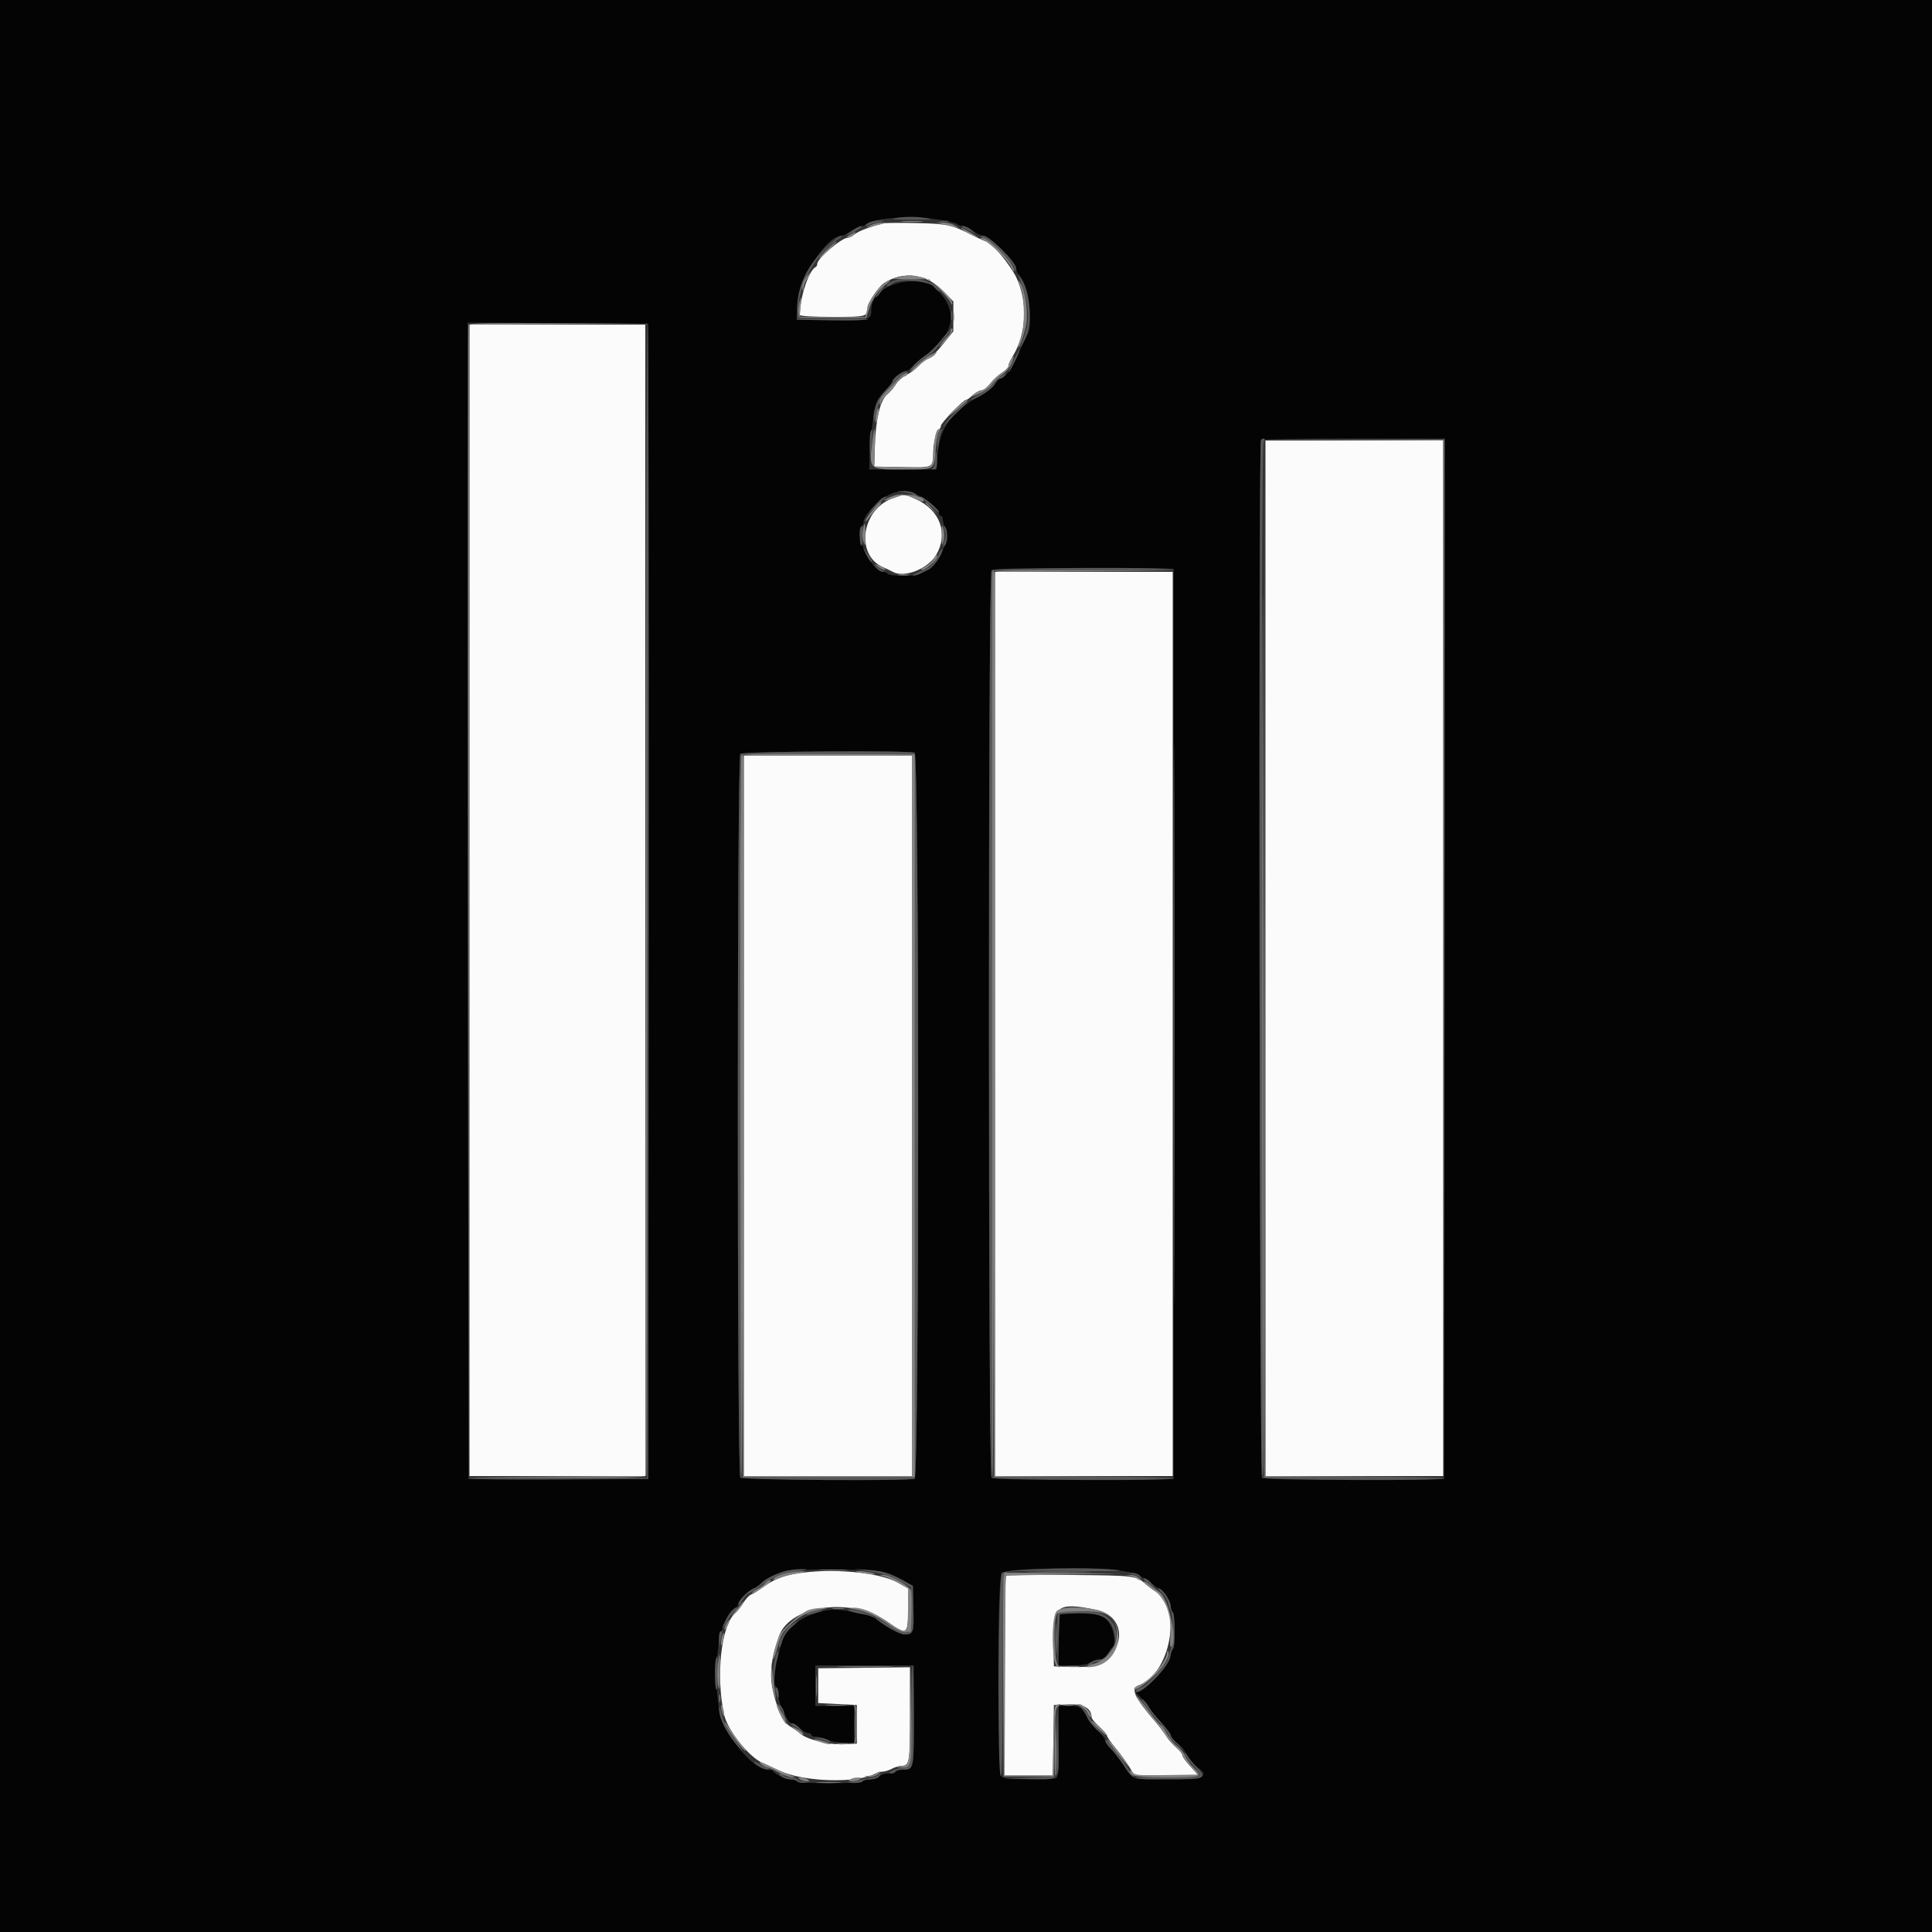 <svg id="svg" version="1.1" xmlns="http://www.w3.org/2000/svg" xmlns:xlink="http://www.w3.org/1999/xlink" width="400" height="400" viewBox="0, 0, 400,400"><rect x="0" y="0" width="400" height="400" fill="#333333" stroke="none"/><g id="svgg"><path id="path0" d="M183.000 46.237 C 180.303 46.879,177.893 47.769,177.048 48.434 C 176.512 48.855,175.832 49.206,175.537 49.214 C 174.205 49.249,169.200 53.516,169.200 54.617 C 169.200 54.901,169.065 55.193,168.900 55.267 C 167.469 55.903,165.600 61.544,165.600 65.229 C 165.600 65.442,168.470 65.600,172.357 65.600 C 179.490 65.600,179.600 65.571,179.600 63.702 C 179.600 62.771,181.891 59.364,183.011 58.630 C 186.906 56.078,191.683 56.648,195.069 60.070 L 197.389 62.415 197.380 65.507 L 197.371 68.600 195.206 71.298 C 194.015 72.782,192.671 74.111,192.220 74.251 C 191.769 74.391,190.836 75.081,190.146 75.785 C 189.457 76.489,188.287 77.353,187.546 77.705 C 186.806 78.057,185.884 78.883,185.497 79.540 C 185.110 80.197,184.280 81.166,183.653 81.694 C 182.207 82.911,181.282 86.888,181.116 92.600 L 181.000 96.600 186.769 96.711 C 193.245 96.836,193.178 96.864,193.203 94.000 C 193.223 91.711,193.832 89.056,194.379 88.874 C 194.610 88.797,194.800 88.480,194.800 88.171 C 194.800 87.568,199.421 82.800,200.007 82.800 C 200.200 82.800,200.844 82.350,201.438 81.800 C 202.031 81.250,202.841 80.800,203.238 80.800 C 203.635 80.800,204.438 80.173,205.022 79.406 C 205.607 78.640,206.696 77.635,207.443 77.174 C 208.189 76.712,208.800 76.076,208.800 75.759 C 208.800 75.443,209.210 74.513,209.710 73.692 C 212.552 69.036,212.828 62.465,210.396 57.400 C 209.158 54.821,205.159 50.000,204.258 50.000 C 204.061 50.000,202.820 49.451,201.500 48.781 C 197.070 46.530,196.174 46.331,189.800 46.184 C 186.500 46.108,183.440 46.132,183.000 46.237 M97.200 186.400 L 97.200 305.600 115.400 305.600 L 133.600 305.600 133.600 186.400 L 133.600 67.200 115.400 67.200 L 97.200 67.200 97.200 186.400 M262.000 198.400 L 262.000 305.600 280.400 305.600 L 298.800 305.600 298.800 198.400 L 298.800 91.200 280.400 91.200 L 262.000 91.200 262.000 198.400 M184.671 103.209 C 178.326 105.621,177.102 114.908,182.798 117.420 C 183.569 117.760,184.513 118.210,184.895 118.419 C 187.248 119.709,192.185 117.746,193.850 114.858 C 196.389 110.454,194.647 105.644,189.688 103.369 C 187.238 102.245,187.211 102.244,184.671 103.209 M206.000 212.000 L 206.000 305.600 224.400 305.600 L 242.800 305.600 242.800 212.000 L 242.800 118.400 224.400 118.400 L 206.000 118.400 206.000 212.000 M154.000 231.000 L 154.000 305.600 171.400 305.600 L 188.800 305.600 188.800 231.000 L 188.800 156.400 171.400 156.400 L 154.000 156.400 154.000 231.000 M164.788 325.806 C 161.847 326.303,159.931 327.128,157.433 328.972 C 156.755 329.472,155.893 329.990,155.517 330.122 C 155.141 330.254,154.401 331.048,153.871 331.887 C 153.342 332.726,152.611 333.659,152.247 333.961 C 149.316 336.394,148.152 346.904,149.918 355.000 C 150.625 358.242,155.047 363.779,157.923 365.024 C 158.735 365.376,160.300 366.089,161.400 366.609 C 166.371 368.958,177.479 369.278,181.295 367.182 C 181.677 366.972,182.331 366.800,182.749 366.800 C 183.167 366.800,184.024 366.531,184.654 366.202 C 185.284 365.874,186.169 365.604,186.620 365.602 C 188.318 365.597,188.400 365.106,188.400 354.913 L 188.400 345.186 178.900 345.293 L 169.400 345.400 169.400 349.000 L 169.400 352.600 173.400 352.800 L 177.400 353.000 177.400 357.000 L 177.400 361.000 174.600 361.127 C 171.400 361.271,166.622 360.036,165.600 358.800 C 165.490 358.667,164.717 358.142,163.881 357.635 C 162.178 356.599,161.264 354.887,160.181 350.704 C 159.226 347.014,159.532 343.697,161.282 338.754 C 163.577 332.274,176.335 330.597,183.775 335.797 C 187.801 338.611,188.000 338.491,188.000 333.229 L 188.000 328.859 185.900 327.671 C 182.029 325.481,171.971 324.593,164.788 325.806 M208.291 326.242 C 208.131 326.402,208.000 335.773,208.000 347.067 L 208.000 367.600 212.991 367.600 L 217.982 367.600 218.091 360.300 L 218.200 353.000 221.261 352.884 C 224.372 352.766,226.000 353.690,226.000 355.574 C 226.000 355.822,226.720 356.687,227.600 357.496 C 228.480 358.305,229.200 359.156,229.200 359.386 C 229.200 359.617,230.021 360.794,231.024 362.003 C 232.027 363.211,233.305 364.965,233.862 365.900 L 234.876 367.600 241.438 367.600 C 245.047 367.600,248.000 367.547,248.000 367.482 C 248.000 367.418,247.280 366.592,246.400 365.649 C 245.520 364.705,244.800 363.694,244.800 363.402 C 244.800 363.110,244.215 362.379,243.500 361.778 C 242.786 361.176,241.863 360.125,241.451 359.442 C 241.039 358.759,240.049 357.447,239.251 356.527 C 234.889 351.496,233.992 349.548,235.756 348.933 C 242.226 346.678,244.843 332.973,239.443 329.624 C 238.759 329.200,237.831 328.526,237.380 328.127 C 235.195 326.192,235.311 326.207,221.591 326.076 C 214.436 326.007,208.451 326.082,208.291 326.242 M226.924 333.290 C 231.691 334.275,233.175 338.791,230.034 342.757 C 228.480 344.719,226.531 345.279,221.800 345.120 L 218.200 345.000 218.085 339.600 C 217.934 332.448,219.037 331.661,226.924 333.290 " stroke="none" fill="#fbfbfb" fill-rule="evenodd"></path><path id="path1" d="M0.000 200.000 L 0.000 400.000 200.000 400.000 L 400.000 400.000 400.000 200.000 L 400.000 0.000 200.000 0.000 L 0.000 0.000 0.000 200.000 M193.758 45.391 C 195.936 45.702,197.907 46.147,198.138 46.378 C 198.370 46.610,198.912 46.800,199.342 46.800 C 199.772 46.800,200.714 47.250,201.436 47.800 C 202.157 48.350,203.132 48.800,203.602 48.800 C 204.787 48.800,210.400 54.340,210.400 55.509 C 210.400 55.994,210.712 56.755,211.093 57.201 C 212.818 59.214,213.950 67.098,212.803 69.105 C 212.585 69.487,211.681 71.394,210.794 73.343 C 209.308 76.609,207.999 78.350,207.000 78.389 C 206.780 78.398,206.306 78.922,205.946 79.554 C 205.564 80.227,204.246 81.262,202.771 82.048 C 197.237 84.997,194.588 88.595,194.172 93.729 L 193.890 97.200 186.918 97.200 L 179.947 97.200 180.139 93.300 C 180.321 89.615,180.798 85.956,181.415 83.508 C 181.566 82.907,182.390 81.737,183.245 80.908 C 184.100 80.079,184.799 79.187,184.800 78.927 C 184.800 78.366,186.897 76.800,187.649 76.800 C 187.938 76.800,188.593 76.313,189.104 75.719 C 189.614 75.124,190.718 74.179,191.556 73.619 C 197.264 69.800,198.452 64.695,194.579 60.631 L 192.357 58.300 189.079 58.250 C 184.312 58.177,180.400 60.809,180.400 64.089 C 180.400 66.332,180.040 66.429,172.198 66.310 L 165.000 66.200 165.033 63.800 C 165.108 58.326,170.962 48.800,174.251 48.800 C 174.562 48.800,175.529 48.350,176.400 47.800 C 177.271 47.250,178.222 46.800,178.512 46.800 C 178.802 46.800,179.231 46.609,179.464 46.376 C 180.682 45.158,188.404 44.626,193.758 45.391 M134.200 186.600 L 134.200 306.200 115.600 306.200 L 97.000 306.200 96.899 186.496 L 96.799 66.792 115.499 66.896 L 134.200 67.000 134.200 186.600 M299.101 198.500 L 299.000 306.200 280.446 306.304 C 267.079 306.379,261.739 306.281,261.346 305.955 C 260.762 305.471,260.485 91.649,261.067 91.067 C 261.213 90.920,269.854 90.800,280.267 90.800 L 299.201 90.800 299.101 198.500 M190.323 102.637 C 192.519 103.850,194.400 105.529,194.400 106.275 C 194.400 106.564,194.580 106.800,194.800 106.800 C 195.020 106.800,195.200 107.139,195.200 107.554 C 195.200 107.969,195.464 108.817,195.786 109.439 C 196.768 111.332,194.431 116.881,192.200 117.953 C 191.540 118.270,190.687 118.681,190.305 118.865 C 189.329 119.336,184.099 119.284,183.800 118.800 C 183.664 118.580,183.233 118.400,182.843 118.400 C 180.507 118.400,176.592 110.117,178.400 109.000 C 178.620 108.864,178.800 108.399,178.800 107.966 C 178.800 107.533,179.385 106.523,180.100 105.722 C 183.707 101.680,186.865 100.727,190.323 102.637 M243.000 212.000 L 243.000 306.200 224.446 306.304 C 211.079 306.379,205.739 306.281,205.346 305.955 C 204.584 305.323,204.523 118.837,205.284 118.076 C 205.652 117.708,210.238 117.617,224.384 117.696 L 243.000 117.800 243.000 212.000 M189.367 155.843 C 190.338 156.215,190.338 305.785,189.367 306.157 C 188.073 306.654,153.788 306.428,153.280 305.920 C 152.582 305.222,152.582 156.778,153.280 156.080 C 153.788 155.572,188.073 155.346,189.367 155.843 M183.000 325.471 C 183.880 325.696,185.590 326.434,186.800 327.111 L 189.000 328.341 189.113 333.039 C 189.234 338.055,189.119 338.382,187.235 338.394 C 186.314 338.400,183.098 336.625,181.400 335.175 C 180.621 334.509,177.628 333.757,174.019 333.322 C 169.250 332.746,163.077 335.988,161.961 339.654 C 160.375 344.861,159.901 348.844,160.800 349.400 C 161.020 349.536,161.200 350.252,161.200 350.991 C 161.200 351.730,161.453 352.845,161.763 353.468 C 162.073 354.090,162.553 355.095,162.831 355.700 C 163.108 356.305,163.633 356.800,163.998 356.800 C 164.362 356.800,165.083 357.250,165.600 357.800 C 166.117 358.350,166.868 358.800,167.270 358.800 C 167.671 358.800,168.000 358.980,168.000 359.200 C 168.000 359.420,168.495 359.601,169.100 359.602 C 169.705 359.604,170.716 359.874,171.346 360.202 C 171.976 360.531,173.461 360.800,174.646 360.800 L 176.800 360.800 176.800 357.000 L 176.800 353.200 172.800 353.200 L 168.800 353.200 168.800 349.000 L 168.800 344.800 179.000 344.800 L 189.200 344.800 189.200 355.186 C 189.200 366.628,189.252 366.400,186.650 366.400 C 186.098 366.400,185.536 366.580,185.400 366.800 C 185.264 367.020,184.555 367.200,183.825 367.200 C 183.095 367.200,182.274 367.470,182.000 367.800 C 181.726 368.130,180.905 368.400,180.175 368.400 C 179.445 368.400,178.736 368.580,178.600 368.800 C 178.451 369.040,175.737 369.200,171.800 369.200 C 167.863 369.200,165.149 369.040,165.000 368.800 C 164.864 368.580,164.296 368.400,163.738 368.400 C 162.737 368.400,160.326 367.284,160.067 366.700 C 159.993 366.535,159.538 366.400,159.056 366.400 C 155.509 366.400,149.440 358.421,148.710 352.800 C 147.566 343.987,149.072 334.936,151.985 333.116 C 152.433 332.836,152.800 332.387,152.800 332.117 C 152.800 331.461,155.488 328.800,156.151 328.800 C 156.440 328.800,157.003 328.439,157.403 327.997 C 158.257 327.053,159.971 326.115,162.200 325.372 C 164.114 324.734,180.421 324.812,183.000 325.471 M232.523 325.258 C 234.105 325.510,235.684 325.960,236.031 326.258 C 236.379 326.556,236.846 326.800,237.070 326.800 C 237.293 326.800,237.819 327.181,238.238 327.646 C 238.657 328.111,239.405 328.647,239.900 328.836 C 240.968 329.244,242.396 331.440,242.399 332.676 C 242.399 333.158,242.580 333.664,242.800 333.800 C 243.290 334.103,243.338 341.068,242.853 341.368 C 242.661 341.486,242.396 342.266,242.262 343.102 C 241.998 344.754,238.516 348.706,236.327 349.838 L 235.188 350.427 236.594 351.875 C 237.367 352.671,238.000 353.477,238.000 353.665 C 238.000 353.853,238.990 355.084,240.200 356.400 C 241.410 357.716,242.400 359.052,242.400 359.369 C 242.400 359.686,242.939 360.330,243.598 360.799 C 244.258 361.268,245.265 362.451,245.838 363.428 C 246.410 364.405,247.086 365.338,247.339 365.502 C 250.812 367.748,249.539 368.388,241.600 368.388 C 234.137 368.388,234.726 368.581,232.612 365.442 C 231.738 364.146,230.523 362.585,229.912 361.973 C 229.300 361.362,228.800 360.599,228.800 360.277 C 228.800 359.956,228.125 359.079,227.300 358.329 C 226.475 357.579,225.538 356.433,225.217 355.783 C 224.103 353.521,223.621 353.200,221.338 353.200 L 219.200 353.200 219.200 360.557 C 219.200 366.897,219.113 367.948,218.567 368.157 C 217.498 368.568,208.396 368.426,207.574 367.986 C 206.494 367.408,206.351 327.219,207.423 325.689 C 208.150 324.650,226.707 324.332,232.523 325.258 M219.467 334.267 C 219.320 334.413,219.200 336.843,219.200 339.667 L 219.200 344.800 222.100 344.787 C 224.014 344.779,225.264 344.575,225.776 344.187 C 226.204 343.864,227.014 343.593,227.576 343.585 C 232.082 343.518,231.520 334.882,226.969 334.258 C 224.511 333.921,219.807 333.926,219.467 334.267 " stroke="none" fill="#040404" fill-rule="evenodd"></path><path id="path2" d="M96.985 67.300 C 96.881 67.575,96.842 121.350,96.898 186.800 L 97.001 305.800 97.101 186.504 L 97.200 67.208 115.500 67.100 L 133.800 66.992 115.487 66.896 C 101.134 66.821,97.134 66.908,96.985 67.300 M280.399 91.098 L 298.799 91.208 298.900 198.304 L 299.002 305.400 299.001 198.200 L 299.000 91.000 280.500 90.994 L 262.000 90.988 280.399 91.098 M261.298 198.476 C 261.244 257.368,261.335 305.636,261.500 305.738 C 261.771 305.906,261.770 233.933,261.498 130.200 C 261.442 108.860,261.352 139.584,261.298 198.476 M205.467 118.267 C 205.096 118.637,205.129 305.509,205.500 305.738 C 205.665 305.840,205.800 263.641,205.800 211.962 C 205.800 160.283,205.785 118.000,205.767 118.000 C 205.748 118.000,205.613 118.120,205.467 118.267 M242.997 212.000 C 242.997 263.590,243.043 284.695,243.100 258.900 C 243.157 233.105,243.157 190.895,243.100 165.100 C 243.043 139.305,242.997 160.410,242.997 212.000 M186.105 119.087 C 186.714 119.179,187.614 119.177,188.105 119.082 C 188.597 118.987,188.100 118.911,187.000 118.914 C 185.900 118.917,185.497 118.995,186.105 119.087 M153.467 156.267 C 153.096 156.637,153.129 305.509,153.500 305.738 C 153.665 305.840,153.800 272.191,153.800 230.962 C 153.800 189.733,153.785 156.000,153.767 156.000 C 153.748 156.000,153.613 156.120,153.467 156.267 M169.900 325.096 C 171.275 325.174,173.525 325.174,174.900 325.096 C 176.275 325.018,175.150 324.954,172.400 324.954 C 169.650 324.954,168.525 325.018,169.900 325.096 M213.700 325.499 C 216.725 325.567,221.675 325.567,224.700 325.499 C 227.725 325.431,225.250 325.375,219.200 325.375 C 213.150 325.375,210.675 325.431,213.700 325.499 M172.500 333.087 C 173.105 333.178,174.095 333.178,174.700 333.087 C 175.305 332.995,174.810 332.920,173.600 332.920 C 172.390 332.920,171.895 332.995,172.500 333.087 M218.555 339.400 C 218.556 342.260,218.620 343.378,218.697 341.883 C 218.774 340.389,218.774 338.049,218.696 336.683 C 218.618 335.318,218.555 336.540,218.555 339.400 M174.323 345.099 C 177.031 345.168,181.351 345.168,183.923 345.099 C 186.495 345.029,184.280 344.972,179.000 344.973 C 173.720 344.973,171.615 345.030,174.323 345.099 M220.700 345.089 C 221.415 345.178,222.585 345.178,223.300 345.089 C 224.015 345.001,223.430 344.928,222.000 344.928 C 220.570 344.928,219.985 345.001,220.700 345.089 M168.942 349.000 C 168.941 350.980,169.008 351.840,169.092 350.912 C 169.176 349.984,169.177 348.364,169.095 347.312 C 169.012 346.260,168.943 347.020,168.942 349.000 M148.893 351.600 C 148.893 352.370,148.975 352.685,149.076 352.300 C 149.176 351.915,149.176 351.285,149.076 350.900 C 148.975 350.515,148.893 350.830,148.893 351.600 M171.312 353.095 C 172.364 353.177,173.984 353.176,174.912 353.092 C 175.840 353.008,174.980 352.941,173.000 352.942 C 171.020 352.943,170.260 353.012,171.312 353.095 M220.300 353.082 C 220.795 353.178,221.605 353.178,222.100 353.082 C 222.595 352.987,222.190 352.909,221.200 352.909 C 220.210 352.909,219.805 352.987,220.300 353.082 M218.399 360.681 C 218.290 364.685,218.339 367.822,218.510 367.651 C 218.680 367.480,218.770 364.204,218.709 360.370 L 218.598 353.400 218.399 360.681 M173.300 361.087 C 173.905 361.178,174.895 361.178,175.500 361.087 C 176.105 360.995,175.610 360.920,174.400 360.920 C 173.190 360.920,172.695 360.995,173.300 361.087 M169.500 369.095 C 170.655 369.176,172.545 369.176,173.700 369.095 C 174.855 369.014,173.910 368.948,171.600 368.948 C 169.290 368.948,168.345 369.014,169.500 369.095 " stroke="none" fill="#7c7c7c" fill-rule="evenodd"></path><path id="path3" d="M185.200 45.200 C 184.318 45.386,185.651 45.496,188.800 45.497 C 192.529 45.499,193.343 45.418,192.000 45.180 C 189.825 44.793,187.097 44.801,185.200 45.200 M180.100 46.012 C 179.605 46.211,179.200 46.489,179.200 46.630 C 179.200 46.771,179.515 46.752,179.900 46.589 C 180.285 46.426,181.230 46.157,182.000 45.992 C 183.367 45.699,183.372 45.692,182.200 45.671 C 181.540 45.660,180.595 45.813,180.100 46.012 M194.705 45.883 C 195.202 45.979,195.922 45.975,196.305 45.875 C 196.687 45.775,196.280 45.696,195.400 45.701 C 194.520 45.705,194.207 45.787,194.705 45.883 M176.481 47.681 C 175.756 48.129,175.238 48.571,175.331 48.664 C 175.508 48.842,178.400 47.236,178.400 46.960 C 178.400 46.646,177.781 46.878,176.481 47.681 M199.972 47.427 C 200.727 47.754,201.546 48.152,201.791 48.311 C 202.037 48.470,201.779 48.196,201.219 47.702 C 200.659 47.208,199.840 46.810,199.400 46.818 C 198.842 46.827,199.016 47.012,199.972 47.427 M171.632 50.647 C 167.356 54.491,165.099 58.991,165.033 63.800 L 165.000 66.200 172.170 66.310 C 176.114 66.370,179.481 66.280,179.651 66.110 C 179.822 65.939,176.640 65.853,172.581 65.917 L 165.200 66.034 165.226 64.317 C 165.308 58.817,169.057 52.284,173.832 49.324 C 174.254 49.061,174.394 48.836,174.143 48.824 C 173.892 48.811,172.762 49.631,171.632 50.647 M203.872 49.385 C 205.501 50.093,209.893 54.539,210.119 55.708 C 210.281 56.548,210.294 56.543,210.346 55.614 C 210.419 54.292,204.904 48.792,203.529 48.816 C 202.713 48.829,202.755 48.899,203.872 49.385 M211.008 57.400 C 213.058 62.761,213.335 66.185,212.000 69.696 C 210.946 72.471,211.020 72.649,212.221 70.225 C 213.844 66.952,213.354 60.235,211.285 57.400 L 210.702 56.600 211.008 57.400 M185.663 57.977 C 184.357 58.306,183.025 59.200,183.840 59.200 C 184.060 59.200,184.465 58.975,184.740 58.700 C 185.801 57.640,192.268 58.122,193.314 59.339 C 193.815 59.923,194.364 60.400,194.533 60.400 C 194.702 60.400,194.336 59.871,193.720 59.224 C 192.477 57.918,188.399 57.287,185.663 57.977 M182.000 60.400 C 181.530 61.060,181.236 61.600,181.346 61.600 C 181.456 61.600,181.930 61.060,182.400 60.400 C 182.870 59.740,183.164 59.200,183.054 59.200 C 182.944 59.200,182.470 59.740,182.000 60.400 M196.901 65.400 C 196.905 66.280,196.987 66.593,197.083 66.095 C 197.179 65.598,197.175 64.878,197.075 64.495 C 196.975 64.113,196.896 64.520,196.901 65.400 M133.901 186.428 L 134.003 306.016 115.421 305.908 C 105.201 305.849,96.977 305.937,97.144 306.104 C 97.311 306.271,105.717 306.361,115.824 306.304 L 134.200 306.200 134.301 186.821 C 134.356 121.162,134.266 67.306,134.101 67.141 C 133.935 66.975,133.846 120.654,133.901 186.428 M194.761 70.500 C 193.849 71.655,192.413 73.058,191.570 73.617 C 190.083 74.604,188.398 76.276,188.402 76.761 C 188.403 76.893,188.952 76.415,189.623 75.700 C 190.293 74.984,191.343 74.140,191.955 73.823 C 192.568 73.506,193.584 72.562,194.213 71.724 C 194.843 70.886,195.457 70.110,195.579 70.000 C 196.132 69.500,196.874 68.400,196.658 68.400 C 196.526 68.400,195.673 69.345,194.761 70.500 M209.853 74.597 C 208.420 77.625,208.558 77.982,210.022 75.032 C 210.668 73.729,211.131 72.598,211.052 72.518 C 210.972 72.438,210.432 73.374,209.853 74.597 M185.900 77.646 C 185.295 78.097,184.800 78.664,184.800 78.904 C 184.800 79.145,184.149 79.996,183.354 80.796 C 181.789 82.370,180.788 84.692,180.852 86.600 C 180.878 87.364,180.953 87.509,181.059 87.000 C 181.806 83.417,182.280 82.452,184.541 79.916 C 185.857 78.441,187.219 77.156,187.567 77.063 C 188.087 76.923,188.093 76.887,187.600 76.859 C 187.270 76.841,186.505 77.195,185.900 77.646 M207.175 77.828 C 206.612 78.127,205.897 78.845,205.587 79.424 C 205.278 80.002,204.177 80.905,203.141 81.430 C 202.104 81.955,201.154 82.551,201.029 82.754 C 200.903 82.957,201.814 82.574,203.052 81.903 C 204.291 81.232,205.596 80.171,205.952 79.544 C 206.308 78.918,206.803 78.404,207.051 78.403 C 207.299 78.401,207.726 78.130,208.000 77.800 C 208.578 77.103,208.540 77.105,207.175 77.828 M198.485 84.620 C 197.572 85.401,196.443 86.616,195.975 87.320 L 195.124 88.600 196.262 87.321 C 196.888 86.617,198.110 85.402,198.978 84.621 C 201.028 82.776,200.641 82.775,198.485 84.620 M180.249 89.415 C 180.112 89.773,180.027 91.266,180.060 92.733 L 180.121 95.400 180.400 92.200 C 180.692 88.854,180.664 88.335,180.249 89.415 M194.414 89.574 C 194.186 89.999,194.024 91.034,194.053 91.874 L 194.107 93.400 194.364 91.600 C 194.505 90.610,194.762 89.575,194.934 89.300 C 195.106 89.025,195.153 88.800,195.038 88.800 C 194.922 88.800,194.642 89.148,194.414 89.574 M261.067 91.067 C 260.543 91.590,260.756 305.396,261.280 305.920 C 261.824 306.464,298.605 306.639,298.938 306.100 C 299.040 305.935,290.636 305.800,280.262 305.800 L 261.400 305.800 261.299 198.842 C 261.225 120.109,261.317 91.741,261.648 91.342 C 262.095 90.803,261.576 90.557,261.067 91.067 M193.600 95.167 C 193.600 96.046,193.381 96.822,193.100 96.935 C 192.801 97.056,192.882 97.150,193.300 97.168 C 193.868 97.194,194.000 96.860,194.000 95.400 C 194.000 94.410,193.910 93.600,193.800 93.600 C 193.690 93.600,193.600 94.305,193.600 95.167 M187.200 101.893 C 187.970 101.983,188.771 102.224,188.980 102.429 C 189.189 102.633,189.549 102.794,189.780 102.787 C 190.011 102.780,189.851 102.510,189.424 102.187 C 188.996 101.864,188.006 101.629,187.224 101.664 L 185.800 101.728 187.200 101.893 M182.400 103.327 C 182.070 103.603,181.262 104.452,180.604 105.214 C 179.648 106.321,179.808 106.238,181.396 104.800 C 182.490 103.810,183.463 102.955,183.559 102.900 C 183.655 102.845,183.568 102.806,183.367 102.813 C 183.165 102.820,182.730 103.051,182.400 103.327 M190.990 103.324 C 191.425 103.586,192.370 104.367,193.090 105.060 C 193.811 105.753,194.400 106.172,194.400 105.991 C 194.400 105.528,191.146 102.795,190.628 102.824 C 190.393 102.836,190.556 103.061,190.990 103.324 M178.267 109.067 C 177.900 109.433,177.929 112.709,178.300 112.938 C 178.465 113.040,178.600 112.151,178.600 110.962 C 178.600 109.773,178.585 108.800,178.567 108.800 C 178.548 108.800,178.413 108.920,178.267 109.067 M195.565 109.700 C 195.840 110.429,195.849 111.146,195.590 111.826 C 195.084 113.158,195.097 113.463,195.638 112.922 C 196.252 112.308,196.262 109.701,195.654 109.099 C 195.249 108.698,195.231 108.816,195.565 109.700 M178.858 113.800 C 179.478 115.280,180.182 116.400,180.491 116.400 C 180.691 116.400,180.451 115.815,179.957 115.100 C 178.906 113.579,178.627 113.248,178.858 113.800 M194.006 115.297 C 193.545 116.279,192.770 117.269,192.284 117.498 C 191.798 117.726,190.770 118.199,190.000 118.548 C 189.230 118.896,188.827 119.186,189.105 119.191 C 189.383 119.196,189.923 119.049,190.305 118.865 C 190.687 118.681,191.540 118.269,192.200 117.950 C 193.308 117.415,195.486 114.153,195.035 113.702 C 194.931 113.598,194.468 114.315,194.006 115.297 M181.362 117.500 C 181.781 117.995,182.411 118.386,182.762 118.368 C 183.304 118.342,183.309 118.303,182.800 118.116 C 182.470 117.995,181.840 117.604,181.400 117.248 C 180.607 116.606,180.606 116.608,181.362 117.500 M205.280 118.080 C 204.581 118.779,204.581 305.221,205.280 305.920 C 205.824 306.464,242.605 306.639,242.938 306.100 C 243.040 305.935,234.636 305.800,224.262 305.800 L 205.400 305.800 205.400 212.000 L 205.400 118.200 224.262 118.200 C 234.636 118.200,243.040 118.065,242.938 117.900 C 242.605 117.361,205.824 117.536,205.280 118.080 M153.280 156.080 C 152.582 156.778,152.582 305.222,153.280 305.920 C 153.788 306.428,188.073 306.654,189.367 306.157 C 190.338 305.785,190.338 156.215,189.367 155.843 C 188.073 155.346,153.788 155.572,153.280 156.080 M189.400 231.000 L 189.400 305.800 171.400 305.800 L 153.400 305.800 153.297 231.400 C 153.241 190.480,153.281 156.773,153.386 156.496 C 153.537 156.099,157.373 156.014,171.489 156.096 L 189.400 156.200 189.400 231.000 M162.200 325.379 C 160.101 326.070,158.205 327.070,157.587 327.816 C 157.314 328.145,156.481 328.704,155.737 329.057 C 154.401 329.691,152.511 331.845,152.927 332.260 C 153.045 332.378,153.422 331.930,153.766 331.266 C 154.110 330.601,154.754 329.942,155.198 329.801 C 155.641 329.660,156.498 329.142,157.102 328.649 C 159.383 326.788,161.473 325.878,164.600 325.384 C 167.472 324.931,167.595 324.878,165.800 324.866 C 164.700 324.859,163.080 325.090,162.200 325.379 M179.000 325.190 C 183.178 325.858,184.205 326.163,186.371 327.381 L 188.600 328.634 188.600 333.217 L 188.600 337.800 187.510 337.926 C 186.742 338.014,185.559 337.485,183.510 336.136 C 180.949 334.450,177.833 333.244,176.000 333.229 C 174.730 333.219,176.576 333.897,178.600 334.184 C 179.700 334.341,180.960 334.781,181.400 335.163 C 183.053 336.599,186.305 338.400,187.235 338.394 C 189.119 338.382,189.234 338.055,189.113 333.039 L 189.000 328.341 186.800 327.111 C 184.298 325.712,182.361 325.172,179.200 324.994 L 177.000 324.870 179.000 325.190 M207.423 325.689 C 206.673 326.759,206.459 367.342,207.200 367.800 C 207.465 367.964,207.600 360.954,207.600 347.073 C 207.600 329.032,207.683 326.029,208.193 325.606 C 208.642 325.233,211.758 325.149,221.051 325.257 C 227.798 325.336,232.616 325.275,231.759 325.123 C 227.258 324.323,208.067 324.770,207.423 325.689 M234.400 325.893 C 234.950 325.994,235.670 326.284,236.000 326.538 C 236.522 326.940,236.529 326.909,236.051 326.300 C 235.748 325.914,235.030 325.624,234.451 325.654 L 233.400 325.709 234.400 325.893 M236.800 326.973 C 236.800 327.068,237.385 327.550,238.100 328.044 L 239.400 328.942 238.430 327.871 C 237.566 326.916,236.800 326.494,236.800 326.973 M240.484 329.710 C 241.080 330.272,241.676 331.242,241.808 331.866 C 241.940 332.490,242.217 333.313,242.424 333.695 C 242.910 334.592,242.912 340.086,242.428 341.281 C 242.223 341.787,241.944 342.716,241.808 343.347 C 241.511 344.729,237.446 349.052,236.135 349.381 C 235.621 349.510,235.200 349.796,235.200 350.018 C 235.200 351.860,241.913 345.287,242.262 343.102 C 242.396 342.266,242.661 341.486,242.853 341.368 C 243.338 341.068,243.290 334.103,242.800 333.800 C 242.580 333.664,242.400 333.140,242.400 332.636 C 242.400 331.555,240.861 329.143,240.000 328.875 C 239.670 328.772,239.888 329.148,240.484 329.710 M151.510 333.500 C 150.808 334.300,149.591 336.603,149.618 337.080 C 149.627 337.256,150.014 336.680,150.476 335.800 C 150.939 334.920,151.678 333.885,152.120 333.500 C 152.561 333.115,152.743 332.800,152.523 332.800 C 152.304 332.800,151.848 333.115,151.510 333.500 M167.800 333.811 C 166.920 334.101,166.560 334.339,167.000 334.339 C 167.440 334.339,168.520 334.101,169.400 333.811 C 170.280 333.521,170.640 333.284,170.200 333.284 C 169.760 333.284,168.680 333.521,167.800 333.811 M219.067 333.867 C 218.920 334.013,218.837 336.578,218.882 339.567 L 218.964 345.000 219.182 339.600 L 219.400 334.200 221.600 334.070 C 228.108 333.685,230.275 334.792,230.838 338.790 L 231.093 340.600 231.147 338.960 C 231.231 336.375,229.455 334.198,226.985 333.860 C 224.512 333.521,219.408 333.525,219.067 333.867 M163.698 336.500 C 162.475 337.353,160.804 340.538,161.313 341.046 C 161.439 341.172,161.732 340.583,161.965 339.738 C 162.224 338.798,162.972 337.694,163.890 336.900 C 165.634 335.390,165.547 335.210,163.698 336.500 M149.067 337.867 C 148.920 338.013,148.818 338.778,148.840 339.567 L 148.880 341.000 149.246 339.440 C 149.615 337.868,149.559 337.375,149.067 337.867 M229.504 342.195 C 228.862 343.186,228.303 343.592,227.576 343.595 C 226.578 343.600,224.531 344.762,225.476 344.787 C 225.738 344.794,226.064 344.620,226.200 344.400 C 226.336 344.180,226.953 344.000,227.570 344.000 C 228.438 344.000,228.935 343.635,229.753 342.400 C 230.335 341.520,230.720 340.800,230.609 340.800 C 230.498 340.800,230.001 341.428,229.504 342.195 M160.423 343.600 C 160.151 344.810,160.005 346.520,160.097 347.400 C 160.254 348.894,160.270 348.865,160.333 346.960 C 160.370 345.838,160.596 344.356,160.836 343.668 C 161.076 342.980,161.192 342.188,161.095 341.909 C 160.997 341.629,160.695 342.390,160.423 343.600 M148.243 343.433 C 147.902 344.321,147.951 349.304,148.306 349.862 C 148.468 350.116,148.600 348.631,148.600 346.562 C 148.600 342.490,148.601 342.499,148.243 343.433 M188.714 354.842 C 188.835 365.606,188.771 365.988,186.851 366.014 C 185.647 366.030,183.353 367.162,184.476 367.186 C 184.848 367.194,185.264 367.020,185.400 366.800 C 185.536 366.580,186.098 366.400,186.650 366.400 C 189.252 366.400,189.200 366.628,189.200 355.186 C 189.200 349.474,189.065 344.800,188.900 344.800 C 188.735 344.800,188.651 349.319,188.714 354.842 M160.640 350.266 C 161.008 351.799,161.200 351.944,161.200 350.690 C 161.200 350.117,161.013 349.532,160.784 349.390 C 160.511 349.221,160.462 349.523,160.640 350.266 M237.075 353.107 C 237.683 353.928,239.040 355.560,240.090 356.732 C 241.141 357.905,242.000 359.105,242.000 359.399 C 242.000 359.692,242.765 360.505,243.700 361.204 L 245.400 362.476 243.900 361.138 C 243.075 360.402,242.400 359.564,242.400 359.276 C 242.400 358.988,241.528 357.818,240.463 356.676 C 239.398 355.534,238.192 354.021,237.784 353.313 C 237.376 352.604,236.801 351.932,236.506 351.819 C 236.211 351.706,236.467 352.285,237.075 353.107 M148.864 353.800 C 148.859 355.934,150.740 359.465,153.339 362.200 C 153.966 362.860,153.469 362.011,152.233 360.313 C 150.657 358.146,149.820 356.535,149.427 354.913 C 149.049 353.351,148.866 352.990,148.864 353.800 M161.213 353.076 C 161.206 353.338,161.380 353.664,161.600 353.800 C 161.820 353.936,162.000 354.375,162.000 354.775 C 162.000 355.175,162.315 355.740,162.700 356.032 C 163.296 356.482,163.325 356.478,162.900 356.001 C 162.625 355.692,162.400 355.150,162.400 354.796 C 162.400 354.052,161.232 352.360,161.213 353.076 M218.795 360.400 L 218.600 367.800 213.200 368.018 L 207.800 368.236 213.000 368.312 C 219.795 368.411,219.240 369.132,219.104 360.371 L 218.990 353.000 218.795 360.400 M224.042 353.807 C 224.395 354.243,224.923 355.140,225.215 355.800 C 225.507 356.460,226.478 357.622,227.373 358.382 L 229.000 359.763 227.544 358.182 C 226.743 357.312,225.810 356.047,225.470 355.371 C 225.131 354.695,224.526 353.888,224.126 353.578 C 223.442 353.046,223.437 353.059,224.042 353.807 M176.942 357.000 C 176.941 358.980,177.008 359.840,177.092 358.912 C 177.176 357.984,177.177 356.364,177.095 355.312 C 177.012 354.260,176.943 355.020,176.942 357.000 M164.200 357.268 C 164.640 357.512,165.360 358.001,165.800 358.353 C 166.345 358.790,166.291 358.645,165.630 357.897 C 165.097 357.294,164.377 356.805,164.030 356.812 C 163.553 356.821,163.594 356.932,164.200 357.268 M169.400 359.957 C 170.060 360.146,170.960 360.440,171.400 360.609 C 172.004 360.842,172.094 360.802,171.765 360.444 C 171.526 360.184,170.626 359.891,169.765 359.792 C 168.363 359.632,168.325 359.650,169.400 359.957 M228.800 360.342 C 228.800 360.628,229.300 361.362,229.912 361.973 C 230.523 362.585,231.738 364.146,232.612 365.442 C 234.726 368.581,234.137 368.388,241.600 368.388 C 250.147 368.388,250.141 368.392,247.000 365.014 C 246.560 364.540,245.986 363.804,245.724 363.376 C 245.461 362.949,245.236 362.806,245.224 363.057 C 245.211 363.308,246.005 364.408,246.988 365.502 C 249.288 368.060,249.418 368.000,241.568 368.000 L 234.870 368.000 232.978 365.300 C 231.937 363.815,230.878 362.420,230.624 362.200 C 230.371 361.980,229.857 361.355,229.482 360.811 C 229.107 360.267,228.800 360.056,228.800 360.342 M157.000 365.600 C 157.660 366.037,158.560 366.375,159.000 366.351 L 159.800 366.307 159.000 366.106 C 158.560 365.995,157.845 365.655,157.411 365.352 C 156.977 365.048,156.437 364.801,156.211 364.803 C 155.985 364.804,156.340 365.163,157.000 365.600 M161.776 367.813 C 162.204 368.136,163.023 368.400,163.596 368.400 C 164.170 368.400,164.834 368.594,165.071 368.831 C 165.308 369.068,166.019 369.185,166.651 369.091 L 167.800 368.920 166.524 368.860 C 165.822 368.827,165.136 368.620,165.000 368.400 C 164.864 368.180,164.234 368.000,163.600 368.000 C 162.966 368.000,162.336 367.820,162.200 367.600 C 162.064 367.380,161.738 367.206,161.476 367.213 C 161.214 367.220,161.349 367.490,161.776 367.813 M181.826 367.558 C 181.705 367.755,180.929 368.012,180.103 368.131 C 179.276 368.250,177.880 368.518,177.000 368.727 L 175.400 369.108 176.876 369.154 C 177.688 369.179,178.464 369.020,178.600 368.800 C 178.736 368.580,179.445 368.400,180.175 368.400 C 180.905 368.400,181.726 368.130,182.000 367.800 C 182.274 367.470,182.397 367.200,182.273 367.200 C 182.149 367.200,181.948 367.361,181.826 367.558 " stroke="none" fill="#585858" fill-rule="evenodd"></path><path id="path4" d="M186.900 45.894 C 187.945 45.976,189.655 45.976,190.700 45.894 C 191.745 45.812,190.890 45.744,188.800 45.744 C 186.710 45.744,185.855 45.812,186.900 45.894 M180.200 46.652 C 179.205 47.138,179.171 47.195,180.000 46.984 C 180.550 46.845,181.630 46.587,182.400 46.411 C 183.772 46.098,183.776 46.092,182.600 46.078 C 181.940 46.071,180.860 46.329,180.200 46.652 M195.200 46.411 C 195.970 46.587,197.050 46.847,197.600 46.990 L 198.600 47.250 197.600 46.639 C 197.050 46.303,195.970 46.043,195.200 46.060 L 193.800 46.092 195.200 46.411 M200.341 48.205 C 201.298 48.752,202.198 49.194,202.341 49.188 C 202.755 49.168,199.443 47.204,199.000 47.207 C 198.780 47.208,199.383 47.657,200.341 48.205 M176.000 48.600 C 175.312 48.993,175.203 49.176,175.651 49.186 C 176.009 49.194,176.526 48.930,176.800 48.600 C 177.409 47.866,177.284 47.866,176.000 48.600 M203.649 49.732 C 205.078 50.369,208.638 53.877,209.379 55.378 C 209.710 56.050,209.986 56.358,209.991 56.062 C 210.016 54.591,204.705 49.168,203.304 49.232 C 202.802 49.256,202.902 49.399,203.649 49.732 M171.585 51.308 C 170.807 52.018,169.909 52.960,169.589 53.400 C 169.270 53.840,169.952 53.305,171.104 52.210 C 173.018 50.393,173.387 49.986,173.100 50.008 C 173.045 50.012,172.363 50.597,171.585 51.308 M166.800 57.601 C 166.309 58.290,166.018 59.184,166.118 59.701 C 166.291 60.597,166.291 60.597,166.346 59.662 C 166.375 59.146,166.772 58.201,167.227 57.562 C 167.682 56.923,167.964 56.400,167.854 56.400 C 167.744 56.400,167.270 56.940,166.800 57.601 M186.624 57.254 C 185.757 57.455,185.007 57.660,184.958 57.710 C 184.908 57.759,186.556 57.800,188.619 57.800 L 192.370 57.800 194.422 59.800 C 195.551 60.900,196.627 62.160,196.812 62.600 C 197.044 63.149,197.157 63.208,197.175 62.787 C 197.224 61.605,192.746 57.715,191.000 57.424 C 190.120 57.277,189.130 57.097,188.800 57.023 C 188.470 56.949,187.491 57.053,186.624 57.254 M182.313 59.319 C 180.898 60.740,179.779 62.740,179.413 64.500 L 179.185 65.600 172.364 65.600 L 165.542 65.600 165.765 63.300 C 165.958 61.306,165.932 61.178,165.571 62.343 C 165.342 63.081,165.210 64.161,165.278 64.743 L 165.400 65.800 172.390 65.800 L 179.381 65.800 179.733 64.600 C 180.545 61.836,181.755 60.049,183.800 58.594 C 184.240 58.282,184.381 58.020,184.113 58.013 C 183.846 58.006,183.036 58.594,182.313 59.319 M210.820 58.000 C 210.816 58.110,211.071 58.920,211.388 59.800 C 212.171 61.971,212.177 68.001,211.400 69.862 C 211.070 70.651,210.807 71.501,210.816 71.749 C 210.848 72.671,212.070 69.324,212.456 67.255 C 212.903 64.863,212.356 60.524,211.389 58.800 C 211.081 58.250,210.825 57.890,210.820 58.000 M197.309 65.600 C 197.309 66.590,197.387 66.995,197.482 66.500 C 197.578 66.005,197.578 65.195,197.482 64.700 C 197.387 64.205,197.309 64.610,197.309 65.600 M133.699 186.296 L 133.600 305.592 115.300 305.700 L 97.000 305.808 115.313 305.904 C 129.666 305.979,133.666 305.892,133.815 305.500 C 133.919 305.225,133.958 251.450,133.902 186.000 L 133.799 67.000 133.699 186.296 M196.800 68.551 C 196.800 68.854,196.522 69.333,196.181 69.615 C 195.841 69.898,195.188 70.685,194.730 71.364 C 194.203 72.147,194.497 71.940,195.532 70.800 C 196.968 69.218,197.607 68.000,197.000 68.000 C 196.890 68.000,196.800 68.248,196.800 68.551 M192.435 73.608 C 191.000 74.408,188.304 76.838,188.563 77.097 C 188.647 77.180,189.319 76.631,190.057 75.877 C 190.796 75.123,191.789 74.385,192.264 74.237 C 192.739 74.090,193.346 73.706,193.613 73.385 C 194.223 72.650,194.115 72.670,192.435 73.608 M209.285 74.413 C 209.018 74.840,208.800 75.447,208.800 75.762 C 208.800 76.077,208.189 76.712,207.443 77.174 C 206.696 77.635,205.607 78.640,205.022 79.406 C 204.438 80.173,203.653 80.804,203.280 80.809 C 202.906 80.814,202.150 81.171,201.600 81.604 C 200.654 82.347,200.709 82.344,202.630 81.545 C 203.825 81.048,204.977 80.219,205.430 79.531 C 205.854 78.888,206.790 77.993,207.511 77.542 C 208.232 77.090,209.090 76.081,209.416 75.299 C 210.085 73.699,210.017 73.241,209.285 74.413 M186.069 78.345 C 185.481 78.974,184.309 80.218,183.464 81.110 C 182.472 82.157,181.995 82.991,182.118 83.465 C 182.298 84.166,182.309 84.166,182.354 83.474 C 182.379 83.075,182.930 82.302,183.578 81.757 C 184.226 81.212,185.140 80.144,185.610 79.383 C 186.081 78.622,186.710 78.000,187.009 78.000 C 187.308 78.000,187.664 77.820,187.800 77.600 C 188.341 76.724,187.073 77.270,186.069 78.345 M197.800 84.639 C 196.700 85.646,196.069 86.326,196.398 86.151 C 196.727 85.975,197.463 85.416,198.034 84.907 C 198.605 84.398,199.416 83.722,199.836 83.404 C 200.256 83.086,200.420 82.821,200.200 82.816 C 199.980 82.811,198.900 83.631,197.800 84.639 M181.378 85.778 C 181.227 86.581,181.194 87.327,181.304 87.437 C 181.414 87.547,181.627 86.981,181.778 86.178 C 181.928 85.375,181.962 84.628,181.852 84.518 C 181.742 84.408,181.528 84.975,181.378 85.778 M180.659 90.900 C 179.881 97.377,179.698 97.200,187.184 97.200 C 193.648 97.200,193.410 97.350,193.717 93.076 C 193.841 91.358,194.157 89.693,194.420 89.376 C 194.704 89.033,194.733 88.800,194.492 88.800 C 193.905 88.800,193.602 89.807,193.361 92.567 C 192.950 97.270,193.627 96.837,186.890 96.711 L 181.000 96.600 181.130 92.700 C 181.272 88.433,181.055 87.603,180.659 90.900 M261.799 198.500 L 261.800 305.800 280.400 305.806 L 299.000 305.812 280.501 305.702 L 262.001 305.592 261.900 198.396 L 261.798 91.200 261.799 198.500 M185.010 102.639 C 182.432 103.582,182.485 104.012,185.069 103.119 L 187.434 102.301 189.186 103.148 C 190.150 103.613,191.024 103.909,191.129 103.804 C 192.099 102.835,187.084 101.879,185.010 102.639 M180.631 105.672 C 179.844 106.592,179.211 107.537,179.224 107.772 C 179.236 108.007,179.461 107.866,179.724 107.459 C 179.986 107.051,180.695 106.177,181.300 105.516 C 181.905 104.856,182.400 104.244,182.400 104.158 C 182.400 103.746,181.949 104.133,180.631 105.672 M191.600 104.125 C 191.600 104.194,192.185 104.779,192.900 105.425 L 194.200 106.600 193.025 105.300 C 191.930 104.088,191.600 103.816,191.600 104.125 M178.649 109.700 C 178.517 110.415,178.571 111.540,178.770 112.200 C 179.079 113.226,179.136 113.037,179.166 110.900 C 179.204 108.142,179.017 107.709,178.649 109.700 M194.970 110.759 C 194.991 112.964,195.044 113.144,195.355 112.059 C 195.575 111.289,195.566 110.294,195.331 109.500 C 194.992 108.356,194.949 108.506,194.970 110.759 M193.304 115.731 C 193.071 116.242,192.277 116.958,191.540 117.321 C 190.677 117.747,190.460 117.985,190.931 117.991 C 191.714 118.001,194.000 115.945,194.000 115.231 C 194.000 114.552,193.764 114.722,193.304 115.731 M181.824 117.387 C 182.251 117.710,182.870 117.979,183.200 117.985 C 183.530 117.990,183.284 117.726,182.654 117.398 C 181.195 116.637,180.825 116.632,181.824 117.387 M205.785 118.500 C 205.680 118.775,205.641 161.030,205.697 212.400 L 205.800 305.800 224.400 305.806 L 243.000 305.812 224.500 305.702 L 206.000 305.592 206.000 212.000 L 206.000 118.408 224.500 118.300 L 243.000 118.192 224.487 118.096 C 209.974 118.021,205.934 118.108,205.785 118.500 M153.786 156.496 C 153.681 156.773,153.641 190.480,153.697 231.400 L 153.800 305.800 171.600 305.800 L 189.400 305.800 189.400 231.000 L 189.400 156.200 171.689 156.096 C 157.734 156.014,153.937 156.099,153.786 156.496 M188.800 231.000 L 188.800 305.600 171.400 305.600 L 154.000 305.600 154.000 231.000 L 154.000 156.400 171.400 156.400 L 188.800 156.400 188.800 231.000 M163.319 325.620 C 161.440 325.991,159.813 326.747,160.156 327.089 C 160.280 327.213,160.642 327.097,160.961 326.833 C 161.280 326.568,162.949 326.114,164.670 325.824 C 166.392 325.535,167.170 325.295,166.400 325.293 C 165.630 325.290,164.243 325.437,163.319 325.620 M178.200 325.623 C 179.080 325.805,180.250 325.944,180.800 325.931 C 181.441 325.916,181.226 325.789,180.200 325.577 C 179.320 325.395,178.150 325.256,177.600 325.269 C 176.959 325.284,177.174 325.411,178.200 325.623 M207.797 326.500 C 207.677 326.995,207.628 336.490,207.689 347.600 L 207.800 367.800 213.000 367.800 L 218.200 367.800 218.305 360.800 C 218.397 354.705,218.501 353.731,219.105 353.264 C 219.751 352.766,219.744 352.738,219.000 352.869 C 218.239 353.003,218.195 353.368,218.091 360.305 L 217.982 367.600 212.987 367.600 L 207.993 367.600 208.096 346.900 L 208.200 326.200 220.400 325.991 L 232.600 325.782 220.308 325.691 L 208.015 325.600 207.797 326.500 M183.012 326.372 C 183.678 326.532,185.073 327.161,186.112 327.769 L 188.000 328.876 188.000 333.238 C 188.000 338.490,187.800 338.611,183.775 335.797 C 180.928 333.808,178.433 332.786,176.600 332.860 C 175.526 332.904,175.505 332.927,176.400 333.082 C 179.105 333.552,181.338 334.494,183.763 336.189 C 185.661 337.515,186.739 338.015,187.513 337.925 L 188.600 337.800 188.717 334.000 C 188.782 331.910,188.738 329.814,188.620 329.342 C 188.371 328.345,184.138 325.977,182.716 326.041 C 181.980 326.074,182.037 326.139,183.012 326.372 M234.000 326.288 C 234.550 326.387,235.171 326.632,235.380 326.834 C 235.589 327.035,235.938 327.200,236.156 327.200 C 236.375 327.200,236.204 326.936,235.776 326.613 C 235.349 326.290,234.550 326.044,234.000 326.067 L 233.000 326.109 234.000 326.288 M158.378 327.826 C 158.092 328.171,157.333 328.724,156.692 329.056 C 156.050 329.388,155.621 329.755,155.738 329.872 C 155.930 330.063,159.600 327.650,159.600 327.332 C 159.600 326.966,158.835 327.275,158.378 327.826 M236.801 327.464 C 236.801 327.649,237.684 328.401,238.762 329.136 C 241.305 330.869,242.635 334.431,242.300 338.606 C 242.184 340.058,242.248 341.094,242.446 340.971 C 243.906 340.069,242.034 331.012,240.110 329.670 C 239.582 329.301,238.621 328.579,237.975 328.064 C 237.329 327.550,236.800 327.280,236.801 327.464 M152.426 333.307 C 151.287 334.711,151.242 334.829,152.163 334.000 C 153.120 333.138,154.256 331.586,153.914 331.607 C 153.851 331.611,153.182 332.376,152.426 333.307 M167.384 333.348 C 165.702 333.973,161.734 337.484,161.273 338.754 C 160.431 341.072,159.882 343.216,160.080 343.413 C 160.195 343.529,160.512 342.763,160.783 341.711 C 161.632 338.422,161.964 337.849,164.110 335.974 C 166.054 334.275,167.753 333.536,170.800 333.064 C 171.350 332.979,171.080 332.906,170.200 332.902 C 169.320 332.898,168.053 333.099,167.384 333.348 M218.830 333.500 C 217.557 334.537,217.710 344.917,219.000 345.110 C 219.731 345.219,219.740 345.192,219.100 344.795 C 218.230 344.255,218.038 334.922,218.880 334.080 C 219.396 333.564,225.067 333.422,227.711 333.859 C 233.038 334.739,232.098 342.819,226.477 344.468 C 225.224 344.835,224.539 345.150,224.954 345.168 C 232.400 345.484,234.175 334.788,226.924 333.290 C 223.396 332.561,219.869 332.653,218.830 333.500 M150.485 336.013 C 150.218 336.440,150.001 337.017,150.002 337.295 C 150.004 337.573,150.277 337.278,150.610 336.640 C 151.303 335.311,151.211 334.850,150.485 336.013 M149.400 339.200 C 149.248 339.891,149.207 340.541,149.309 340.642 C 149.411 340.744,149.609 340.253,149.750 339.550 C 150.083 337.883,149.760 337.560,149.400 339.200 M241.632 342.120 C 241.549 343.991,237.946 348.170,235.756 348.933 C 235.230 349.117,234.800 349.418,234.800 349.603 C 234.800 350.236,237.000 348.836,239.020 346.918 C 241.057 344.985,242.257 342.881,241.872 341.920 C 241.740 341.593,241.651 341.667,241.632 342.120 M148.606 344.900 C 148.465 346.275,148.505 348.120,148.695 349.000 C 148.975 350.299,149.047 349.828,149.076 346.500 C 149.116 341.803,148.975 341.320,148.606 344.900 M159.694 346.600 C 159.676 347.920,159.914 349.720,160.224 350.600 C 160.773 352.163,160.780 352.167,160.531 350.800 C 160.391 350.030,160.152 348.230,160.001 346.800 L 159.726 344.200 159.694 346.600 M188.493 354.851 C 188.394 365.316,188.389 365.341,186.400 365.707 L 185.400 365.891 186.424 365.946 C 188.803 366.072,188.826 365.965,188.700 355.000 L 188.585 345.000 188.493 354.851 M236.252 352.774 C 237.103 353.917,238.453 355.606,239.251 356.527 C 240.049 357.447,241.039 358.759,241.451 359.442 C 241.863 360.125,242.786 361.176,243.500 361.778 C 244.215 362.379,244.800 363.110,244.800 363.402 C 244.800 363.694,245.528 364.713,246.417 365.666 L 248.034 367.400 241.519 367.510 C 235.745 367.608,234.947 367.543,234.502 366.934 C 234.226 366.556,234.000 366.425,234.000 366.644 C 234.000 367.806,235.096 368.000,241.680 368.000 C 248.974 368.000,249.117 367.945,247.089 365.913 C 246.368 365.191,245.554 364.059,245.281 363.398 C 245.008 362.737,244.279 361.856,243.661 361.441 C 243.044 361.026,242.122 359.902,241.614 358.943 C 241.105 357.984,240.541 357.200,240.360 357.200 C 240.179 357.200,239.047 355.868,237.843 354.240 C 236.639 352.612,235.440 351.148,235.179 350.987 C 234.918 350.826,235.401 351.630,236.252 352.774 M149.268 353.200 C 149.288 354.239,149.918 355.946,149.932 355.000 C 149.938 354.560,149.789 353.840,149.600 353.400 C 149.389 352.910,149.261 352.832,149.268 353.200 M160.800 353.058 C 160.800 353.663,162.345 356.719,162.790 356.994 C 163.008 357.129,162.714 356.285,162.137 355.119 C 160.960 352.745,160.800 352.498,160.800 353.058 M176.790 353.063 C 177.026 353.180,177.200 354.849,177.200 357.000 C 177.200 359.151,177.026 360.820,176.790 360.937 C 176.565 361.049,176.610 361.094,176.890 361.037 C 177.262 360.961,177.400 359.867,177.400 357.000 C 177.400 354.133,177.262 353.039,176.890 352.963 C 176.610 352.907,176.565 352.952,176.790 353.063 M223.642 353.246 C 224.215 353.456,224.897 354.095,225.157 354.666 C 225.417 355.236,225.733 355.600,225.859 355.475 C 226.330 355.003,224.341 352.800,223.473 352.832 C 222.679 352.860,222.695 352.898,223.642 353.246 M226.001 356.312 C 226.001 356.471,226.721 357.277,227.601 358.105 C 228.480 358.933,229.200 359.465,229.200 359.288 C 229.200 359.112,228.480 358.305,227.600 357.496 C 226.720 356.687,226.000 356.154,226.001 356.312 M150.008 356.509 C 149.996 356.947,151.969 359.959,153.287 361.514 C 153.899 362.237,154.400 362.664,154.400 362.463 C 154.400 362.262,154.110 361.857,153.755 361.562 C 153.400 361.268,152.413 359.941,151.563 358.613 C 150.713 357.286,150.013 356.339,150.008 356.509 M164.200 357.767 C 164.640 358.100,165.217 358.559,165.483 358.786 C 166.100 359.315,166.522 359.321,166.198 358.797 C 166.061 358.576,165.376 358.117,164.675 357.778 C 163.567 357.242,163.505 357.241,164.200 357.767 M169.600 360.600 C 170.370 360.897,171.360 361.141,171.800 361.143 C 172.240 361.145,171.790 360.891,170.800 360.579 C 168.539 359.867,167.733 359.881,169.600 360.600 M229.200 360.126 C 229.200 360.417,232.794 364.933,233.715 365.800 C 234.324 366.374,232.038 363.232,230.500 361.381 C 229.785 360.521,229.200 359.957,229.200 360.126 M157.776 365.413 C 158.204 365.736,158.770 366.000,159.036 366.000 C 159.301 366.000,160.302 366.448,161.259 366.995 C 162.217 367.543,163.450 367.972,164.000 367.949 C 164.799 367.916,164.839 367.872,164.200 367.733 C 163.520 367.585,160.936 366.450,158.305 365.145 C 157.223 364.608,156.917 364.763,157.776 365.413 M181.400 367.200 C 181.264 367.420,180.578 367.627,179.876 367.660 C 178.674 367.716,178.663 367.729,179.695 367.886 C 180.298 367.978,181.192 367.771,181.684 367.426 C 182.176 367.082,182.369 366.800,182.113 366.800 C 181.857 366.800,181.536 366.980,181.400 367.200 M165.600 368.400 C 165.930 368.613,166.560 368.788,167.000 368.788 C 167.662 368.788,167.697 368.721,167.200 368.400 C 166.870 368.187,166.240 368.012,165.800 368.012 C 165.138 368.012,165.103 368.079,165.600 368.400 M176.000 368.400 C 175.525 368.707,175.608 368.788,176.400 368.788 C 176.950 368.788,177.670 368.613,178.000 368.400 C 178.475 368.093,178.392 368.012,177.600 368.012 C 177.050 368.012,176.330 368.187,176.000 368.400 " stroke="none" fill="#848484" fill-rule="evenodd"></path></g></svg>